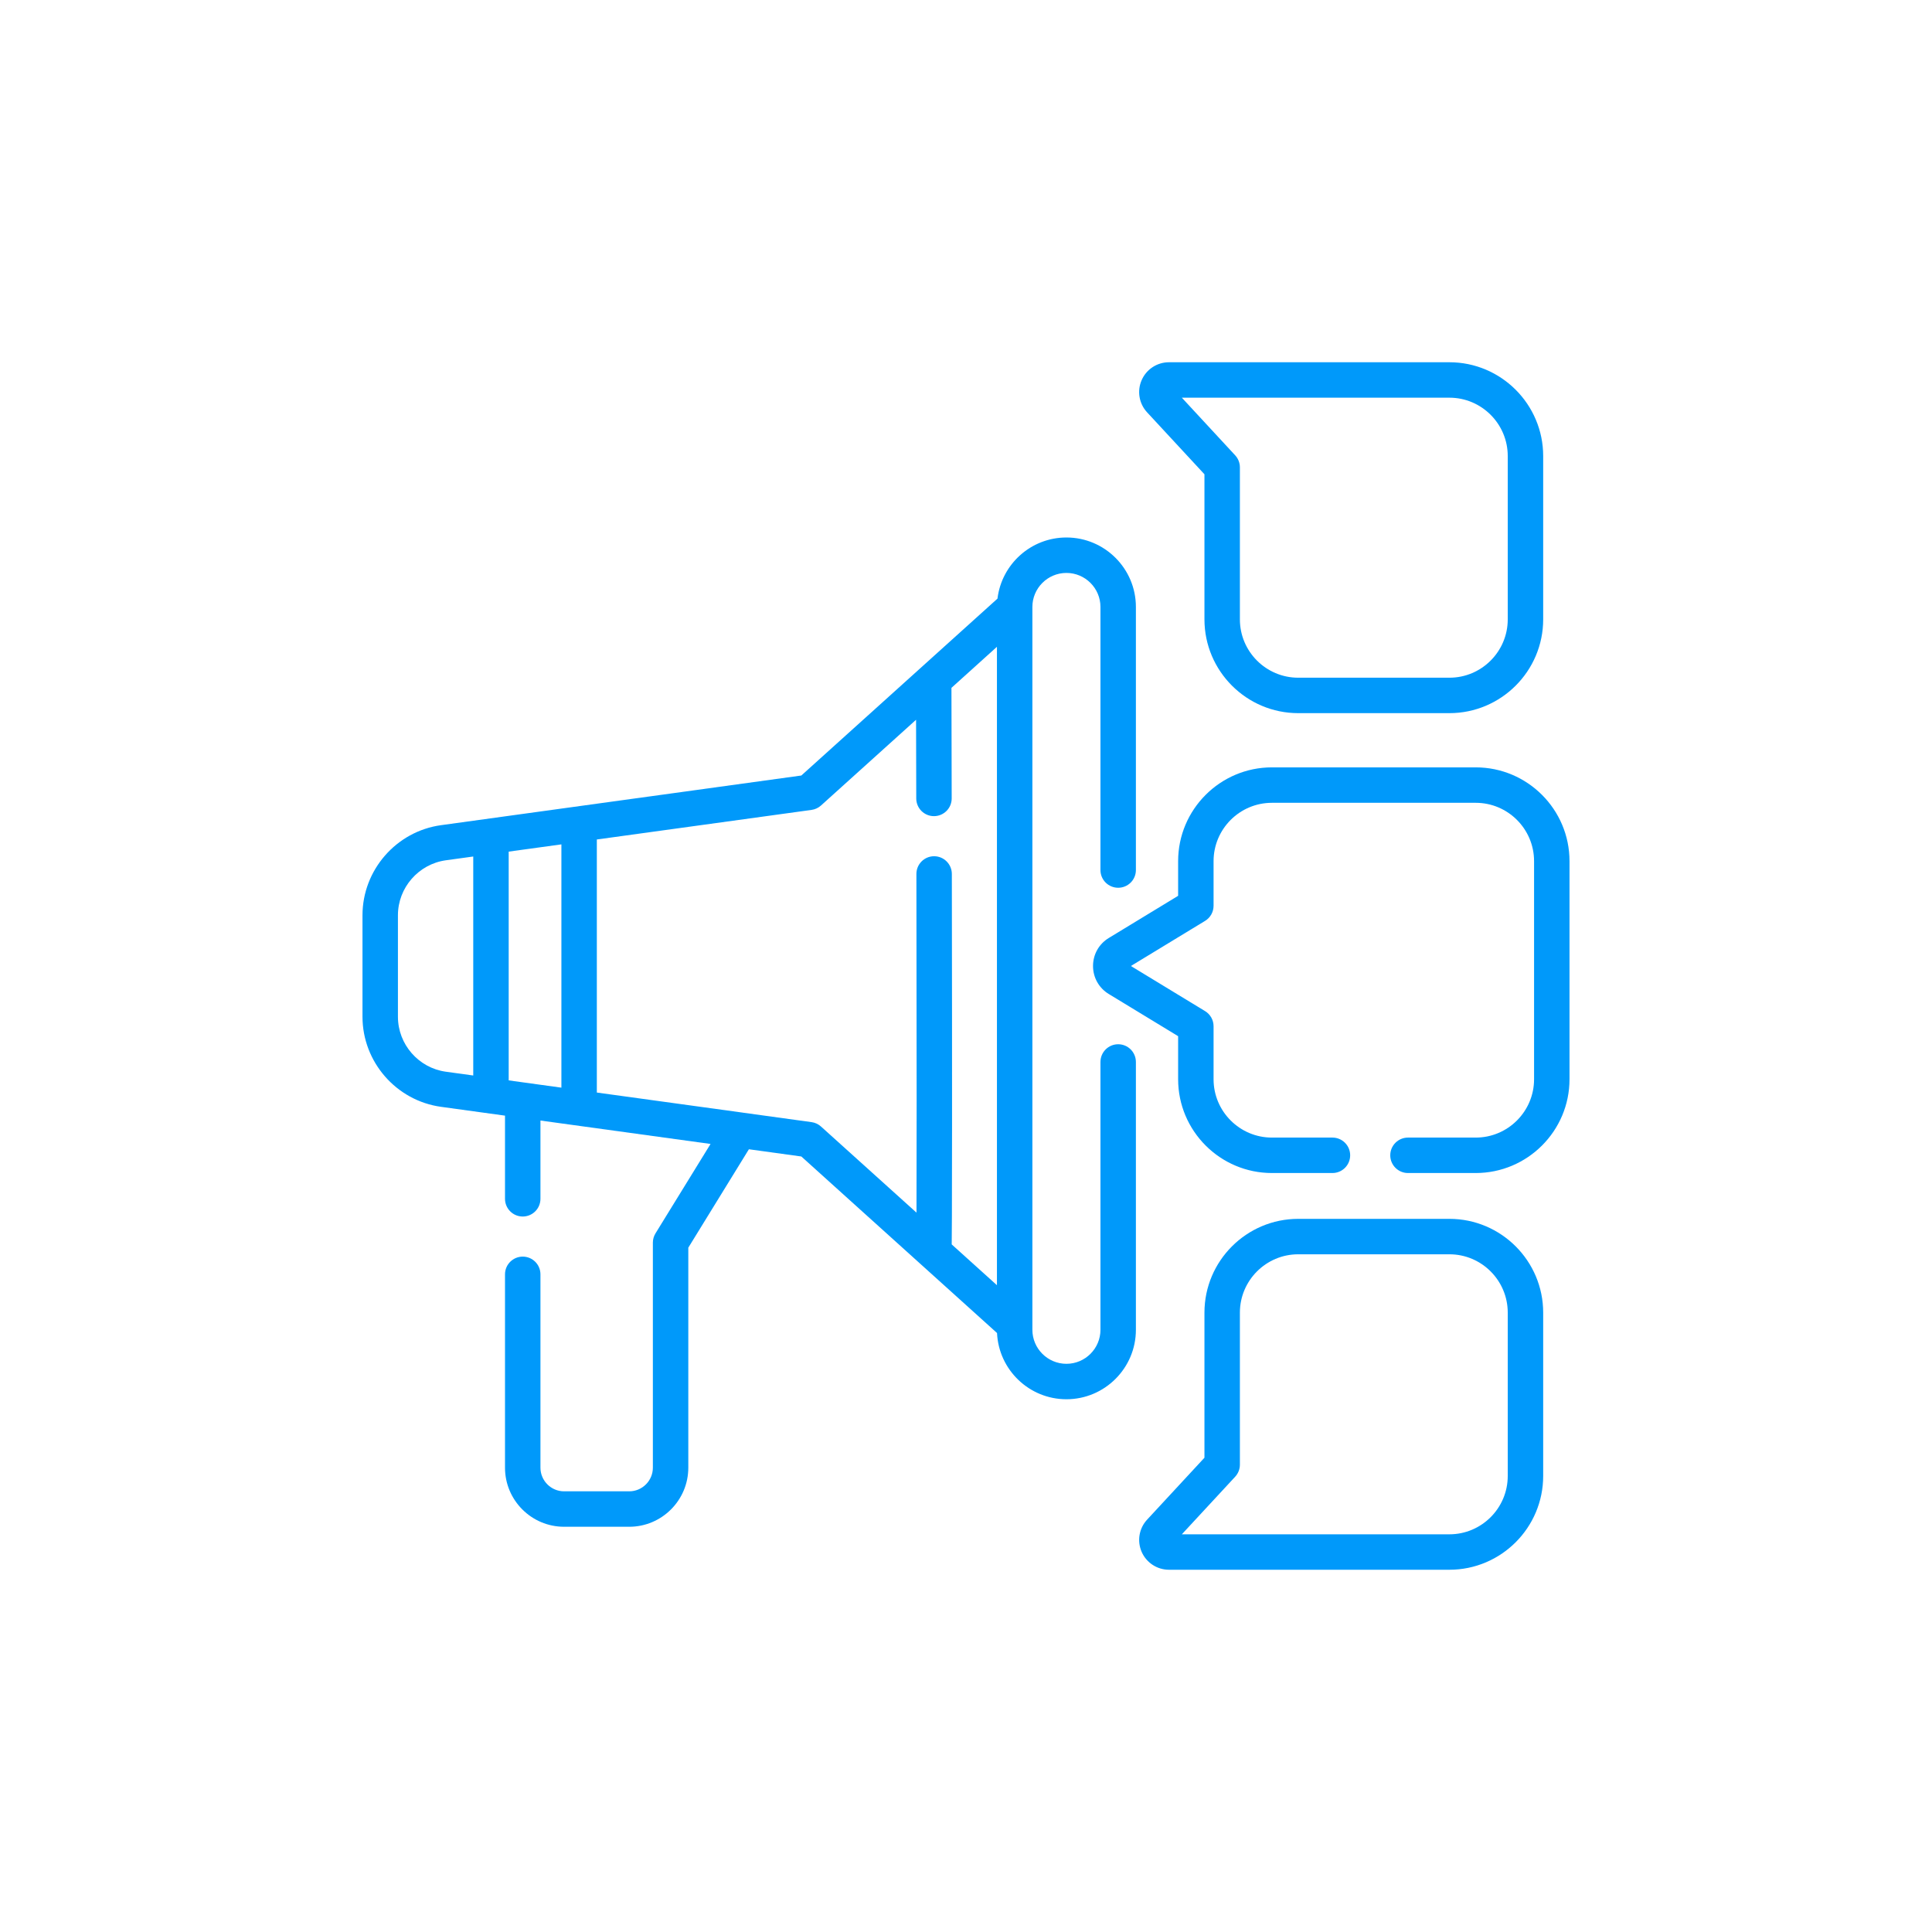 <svg width="64" height="64" viewBox="0 0 64 64" fill="none" xmlns="http://www.w3.org/2000/svg">
<path fill-rule="evenodd" clip-rule="evenodd" d="M39.899 15.711V20.517C39.899 22.23 41.293 23.624 43.006 23.624H48.013C49.726 23.624 51.12 22.23 51.12 20.517V15.107C51.12 13.394 49.726 12 48.013 12H38.724C38.331 12 37.976 12.232 37.819 12.592C37.661 12.952 37.732 13.371 37.999 13.659L39.899 15.711ZM48.013 13.174C49.079 13.174 49.946 14.041 49.946 15.107V20.517C49.946 21.583 49.079 22.45 48.013 22.45H43.006C41.94 22.45 41.073 21.583 41.073 20.517V15.481C41.073 15.333 41.017 15.191 40.916 15.082L39.15 13.174H48.013Z" fill="#0099FA"/>
<path fill-rule="evenodd" clip-rule="evenodd" d="M36.454 35.179C36.454 34.855 36.717 34.592 37.041 34.592C37.365 34.592 37.628 34.855 37.628 35.179V44.051C37.628 45.319 36.596 46.352 35.327 46.352C34.093 46.352 33.084 45.377 33.028 44.158L26.545 38.31L24.808 38.071L22.801 41.331V48.619C22.801 49.698 21.923 50.576 20.844 50.576H18.686C17.607 50.576 16.729 49.698 16.729 48.619V42.214C16.729 41.89 16.992 41.627 17.316 41.627C17.641 41.627 17.903 41.89 17.903 42.214V48.619C17.903 49.05 18.255 49.402 18.686 49.402H20.844C21.276 49.402 21.627 49.05 21.627 48.619V41.165C21.627 41.056 21.657 40.95 21.714 40.857L23.538 37.895L17.903 37.119V39.712C17.903 40.036 17.641 40.299 17.316 40.299C16.992 40.299 16.729 40.036 16.729 39.712V36.957L14.61 36.665C13.127 36.461 12.008 35.178 12.008 33.681V30.319C12.008 28.822 13.127 27.539 14.61 27.335L26.545 25.69L33.043 19.83C33.18 18.691 34.151 17.805 35.327 17.805C36.596 17.805 37.628 18.837 37.628 20.106V28.822C37.628 29.146 37.365 29.408 37.041 29.408C36.717 29.408 36.454 29.146 36.454 28.822V20.106C36.454 19.485 35.948 18.979 35.327 18.979C34.705 18.979 34.199 19.485 34.199 20.106V44.051C34.199 44.672 34.705 45.178 35.327 45.178C35.948 45.178 36.454 44.672 36.454 44.051V35.179ZM16.851 28.211V35.789L18.597 36.03V27.971L16.851 28.211ZM13.182 30.319V33.681C13.182 34.595 13.865 35.378 14.77 35.502L15.677 35.627V28.373L14.77 28.498C13.865 28.623 13.182 29.406 13.182 30.319ZM24.599 36.857L26.884 37.172C27.001 37.188 27.11 37.239 27.197 37.318L30.36 40.17C30.366 38.676 30.368 35.508 30.357 28.952C30.356 28.628 30.618 28.364 30.943 28.364H30.944C31.267 28.364 31.53 28.626 31.531 28.95C31.537 32.389 31.539 35.188 31.538 37.268C31.538 38.573 31.536 39.589 31.533 40.288C31.532 40.663 31.529 40.961 31.527 41.166L31.526 41.222L33.025 42.574V21.426L31.518 22.786C31.519 23.333 31.522 24.694 31.526 26.448C31.527 26.772 31.264 27.035 30.94 27.036H30.939C30.615 27.036 30.353 26.774 30.352 26.45C30.35 25.415 30.348 24.518 30.346 23.843L27.197 26.683C27.11 26.762 27.001 26.813 26.884 26.829L19.771 27.809V36.192L24.596 36.856L24.599 36.857Z" fill="#0099FA"/>
<path d="M42.134 25.42H48.885C50.598 25.42 51.992 26.814 51.992 28.527V35.751C51.992 37.464 50.598 38.858 48.885 38.858H46.641C46.317 38.858 46.054 38.595 46.054 38.271C46.054 37.947 46.317 37.684 46.641 37.684H48.885C49.951 37.684 50.818 36.817 50.818 35.751V28.527C50.818 27.461 49.951 26.594 48.885 26.594H42.134C41.068 26.594 40.201 27.461 40.201 28.527V30.005C40.201 30.21 40.094 30.4 39.919 30.506L37.462 32L39.919 33.494C40.094 33.6 40.201 33.79 40.201 33.995V35.751C40.201 36.817 41.068 37.684 42.134 37.684H44.139C44.464 37.684 44.726 37.947 44.726 38.271C44.726 38.595 44.464 38.858 44.139 38.858H42.134C40.421 38.858 39.027 37.464 39.027 35.751V34.325L36.73 32.928C36.403 32.73 36.208 32.383 36.208 32C36.208 31.617 36.403 31.27 36.73 31.072L39.027 29.675V28.527C39.027 26.814 40.421 25.42 42.134 25.42Z" fill="#0099FA"/>
<path fill-rule="evenodd" clip-rule="evenodd" d="M43.006 40.376H48.013C49.726 40.376 51.12 41.77 51.12 43.483V48.893C51.12 50.606 49.726 52 48.013 52H38.724C38.331 52 37.976 51.767 37.819 51.408C37.662 51.048 37.732 50.629 37.999 50.341L39.899 48.289V43.483C39.899 41.77 41.293 40.376 43.006 40.376ZM48.013 50.826C49.079 50.826 49.946 49.959 49.946 48.893L49.946 43.483C49.946 42.417 49.079 41.55 48.013 41.55H43.006C41.94 41.55 41.073 42.417 41.073 43.483V48.519C41.073 48.667 41.017 48.809 40.917 48.918L39.15 50.826H48.013Z" fill="#0099FA"/>
</svg>
